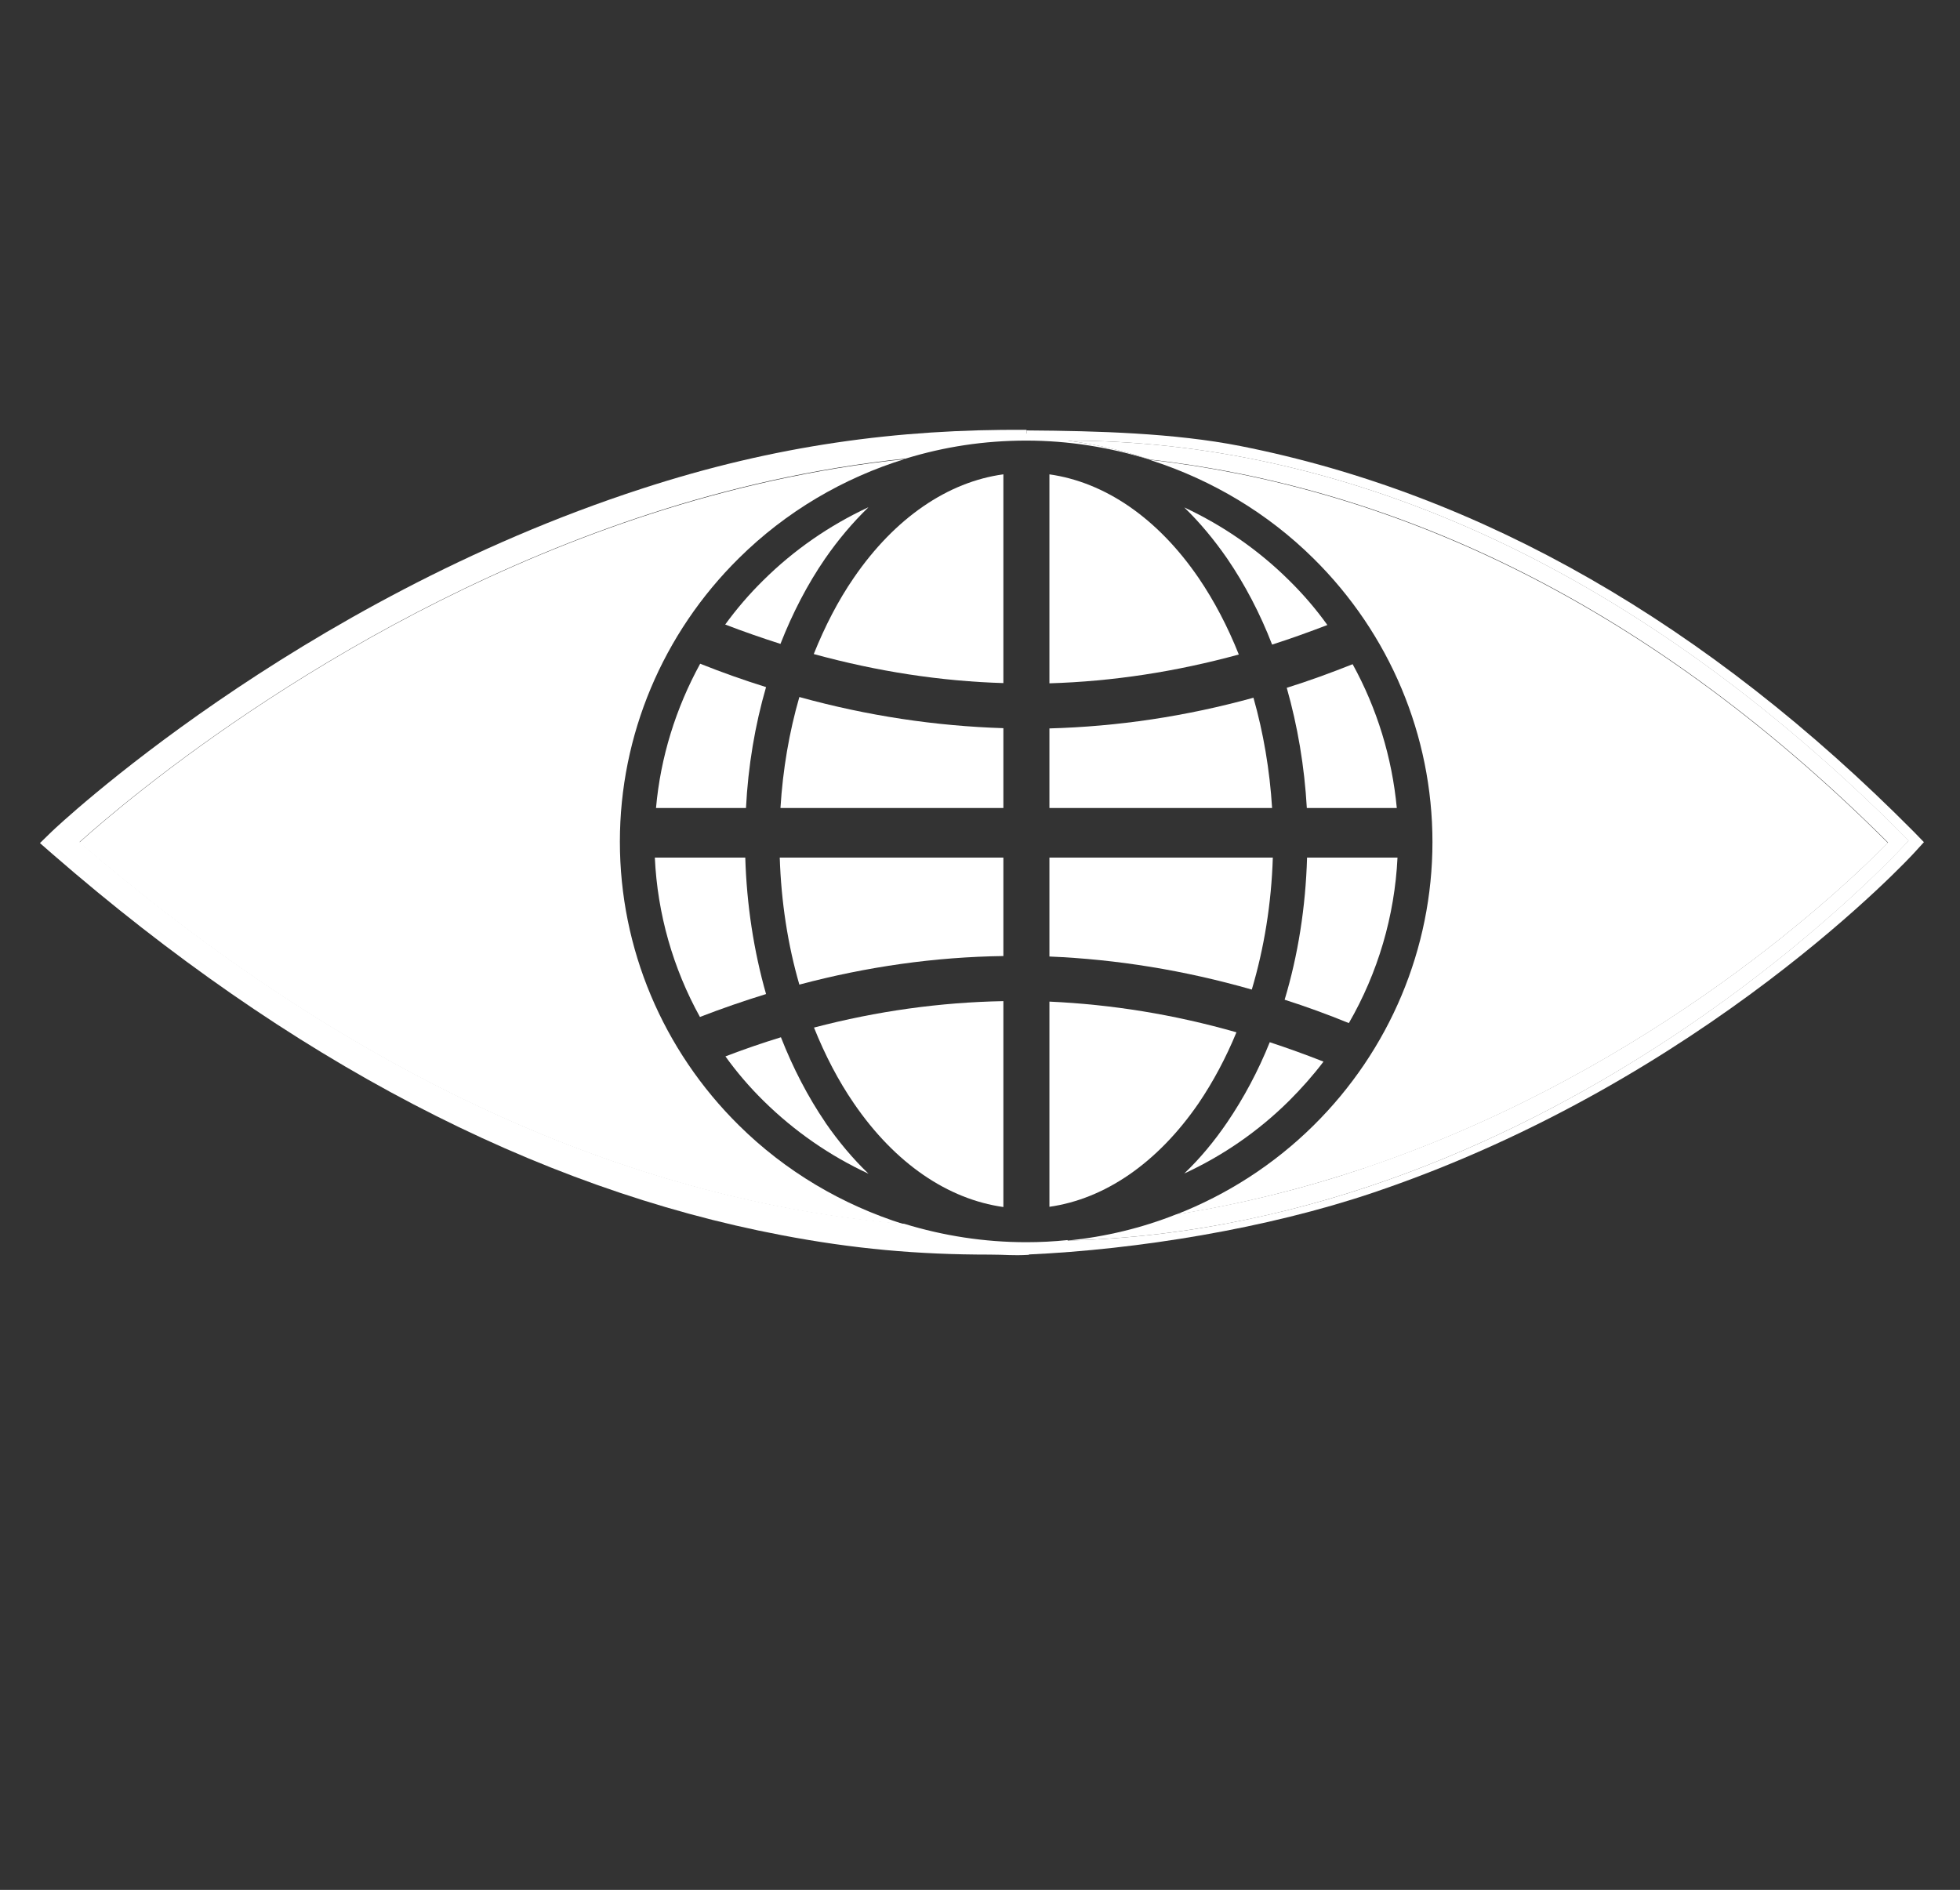 <?xml version="1.0" encoding="UTF-8"?>
<svg id="Layer_4" data-name="Layer 4" xmlns="http://www.w3.org/2000/svg" viewBox="0 0 83 80.04">
  <rect x="0" y="0" width="83" height="80.04" fill="#333333" stroke="none"/>
  <defs>
    <style>
      .cls-1 {
        stroke-width: .31px;
      }

      .cls-1, .cls-2 {
        fill: none;
        stroke: #fff;
        stroke-miterlimit: 10;
      }

      .cls-2 {
        stroke-width: .28px;
      }

      .cls-3 {
        fill: #fff;
        stroke-width: 0px;
      }
    </style>
  </defs>
  <g>
    <path class="cls-3" d="m80.96,35.34l.32.33-.31.34c-.09.1-8.84,9.63-22.84,14.36-4.52,1.53-9.98,2.41-14.58,2.62-.73.04-.92-.01-1.65-.01-3.04,0-5.74-.24-8.78-.82-10.43-1.98-20.79-7.4-30.81-16.11l-.4-.35.38-.37c.1-.1,10.25-9.72,24.94-14.49,5.62-1.83,10.8-2.52,16.23-2.48h.09c2.88.02,6.17.11,8.95.66,10.15,2.01,19.72,7.5,28.45,16.31Zm-35.75,17.2c20.91-.52,35.61-16.94,35.61-16.94-12.05-12.17-24.47-16.94-35.61-16.94,1.2.15,2.36.42,3.47.8h-.02c-1.67-.52-3.42-.8-5.2-.8s-3.47.26-5.1.76c-3.92.41-7.55,1.27-10.78,2.32-12.88,4.18-22.23,12.14-24.21,13.92,12.76,10.98,24.69,15.3,34.92,16.17,1.66.51,3.4.78,5.17.78.59,0,1.17-.03,1.75-.09Z"/>
    <path class="cls-3" d="m79.95,35.69c-1.67,1.71-9.85,9.63-22.16,13.78-2.42.81-5.09,1.51-7.99,1.97,2.16-.84,4.15-2.12,5.82-3.77,3.23-3.19,5.04-7.5,5.04-12.01s-1.81-8.82-5.04-12.01c-1.93-1.91-4.28-3.31-6.83-4.14-.04-.01-.07-.03-.11-.04,9.78,1.13,20.6,5.58,31.26,16.22Z"/>
    <path class="cls-3" d="m57.79,49.46c12.3-4.14,20.49-12.06,22.16-13.78-10.67-10.65-21.49-15.1-31.26-16.22-1.11-.37-2.27-.64-3.47-.8,11.13,0,23.56,4.77,35.61,16.94,0,0-14.69,16.41-35.61,16.94,0,0,0,0,.01,0,1.58-.16,3.12-.53,4.58-1.11,2.9-.46,5.57-1.15,7.99-1.97Z"/>
    <path class="cls-3" d="m55.36,36.32h3.82c-.12,2.48-.83,4.88-2.06,7.01-.91-.37-1.81-.7-2.72-.99.57-1.89.89-3.93.95-6.02Z"/>
    <path class="cls-3" d="m59.14,34.22h-3.8c-.1-1.76-.39-3.47-.85-5.09.93-.29,1.86-.63,2.79-1,1.03,1.87,1.67,3.95,1.87,6.09Z"/>
    <path class="cls-3" d="m54.59,24.58c.6.59,1.14,1.22,1.62,1.89-.78.3-1.56.58-2.34.83-.51-1.32-1.15-2.54-1.9-3.64-.56-.81-1.17-1.54-1.82-2.17,1.63.76,3.14,1.8,4.44,3.09Z"/>
    <path class="cls-3" d="m56.04,44.97c-.44.58-.93,1.13-1.45,1.65-1.3,1.29-2.81,2.33-4.44,3.08.66-.63,1.27-1.36,1.82-2.17.7-1.03,1.31-2.17,1.8-3.39.76.25,1.51.52,2.27.82Z"/>
    <path class="cls-3" d="m44.44,36.32h9.46c-.06,1.95-.37,3.84-.89,5.59-2.87-.82-5.72-1.28-8.57-1.4v-4.19Z"/>
    <path class="cls-3" d="m53.87,34.22h-9.43v-3.37c2.9-.08,5.78-.51,8.64-1.3.42,1.48.69,3.06.79,4.68Z"/>
    <path class="cls-3" d="m50.76,24.48c.66.97,1.23,2.06,1.7,3.24-2.67.73-5.34,1.14-8.02,1.22v-8.85c2.33.33,4.57,1.83,6.32,4.39Z"/>
    <path class="cls-3" d="m52.36,43.72c-.45,1.09-.99,2.1-1.6,3-1.75,2.55-3.99,4.06-6.32,4.39v-8.69c2.63.12,5.26.54,7.92,1.3Z"/>
    <path class="cls-3" d="m48.79,19.5s-.09-.03-.13-.04h.02s.08.03.11.04Z"/>
    <path class="cls-3" d="m42.49,42.4v8.72c-2.34-.33-4.58-1.83-6.33-4.39-.66-.96-1.22-2.04-1.69-3.21,2.67-.7,5.34-1.07,8.02-1.12Z"/>
    <path class="cls-3" d="m42.49,36.32v4.17c-2.9.04-5.78.45-8.64,1.21-.49-1.69-.77-3.51-.83-5.38h9.47Z"/>
    <path class="cls-3" d="m42.49,30.84v3.38h-9.44c.1-1.63.37-3.21.8-4.7,2.89.8,5.78,1.23,8.65,1.32Z"/>
    <path class="cls-3" d="m42.49,20.09v8.84c-2.66-.08-5.33-.49-8.03-1.23.47-1.17,1.03-2.26,1.69-3.22,1.75-2.56,4-4.07,6.33-4.39Z"/>
    <path class="cls-3" d="m38.35,19.43c-2.64.81-5.07,2.24-7.06,4.21-3.23,3.19-5.04,7.5-5.04,12.01s1.81,8.82,5.04,12.01c1.97,1.95,4.38,3.37,6.99,4.19-10.23-.88-22.16-5.2-34.92-16.17,1.98-1.78,11.33-9.75,24.21-13.92,3.24-1.05,6.87-1.91,10.78-2.32Z"/>
    <path class="cls-3" d="m36.77,21.49c-.66.64-1.27,1.36-1.83,2.17-.75,1.09-1.38,2.31-1.89,3.61-.78-.25-1.56-.52-2.34-.82.48-.66,1.02-1.29,1.61-1.87,1.3-1.29,2.81-2.33,4.44-3.09Z"/>
    <path class="cls-3" d="m34.95,47.54c.56.81,1.17,1.54,1.83,2.17-1.64-.76-3.14-1.8-4.44-3.08-.6-.59-1.14-1.22-1.62-1.89.78-.3,1.57-.57,2.35-.81.51,1.3,1.14,2.52,1.89,3.62Z"/>
    <path class="cls-3" d="m32.44,29.1c-.47,1.62-.76,3.35-.85,5.12h-3.81c.19-2.15.84-4.23,1.87-6.11.93.37,1.86.7,2.79.99Z"/>
    <path class="cls-3" d="m31.56,36.32c.06,2,.36,3.95.88,5.78-.94.29-1.87.61-2.8.97-1.14-2.06-1.8-4.37-1.91-6.75h3.82Z"/>
  </g>
  <g>
    <path class="cls-1" d="m43.56,52.99c-.73.04-.92-.01-1.65-.01-3.04,0-5.74-.24-8.78-.82-10.43-1.98-20.79-7.4-30.81-16.11l-.4-.35.38-.37c.1-.1,10.25-9.72,24.94-14.49,5.62-1.83,10.8-2.52,16.23-2.48"/>
    <path class="cls-2" d="m43.47,18.37h.09c2.88.02,6.17.11,8.95.66,10.15,2.01,19.72,7.5,28.45,16.31l.32.33-.31.34c-.09.1-8.84,9.63-22.84,14.36-4.52,1.53-9.98,2.41-14.58,2.62"/>
  </g>
</svg>
